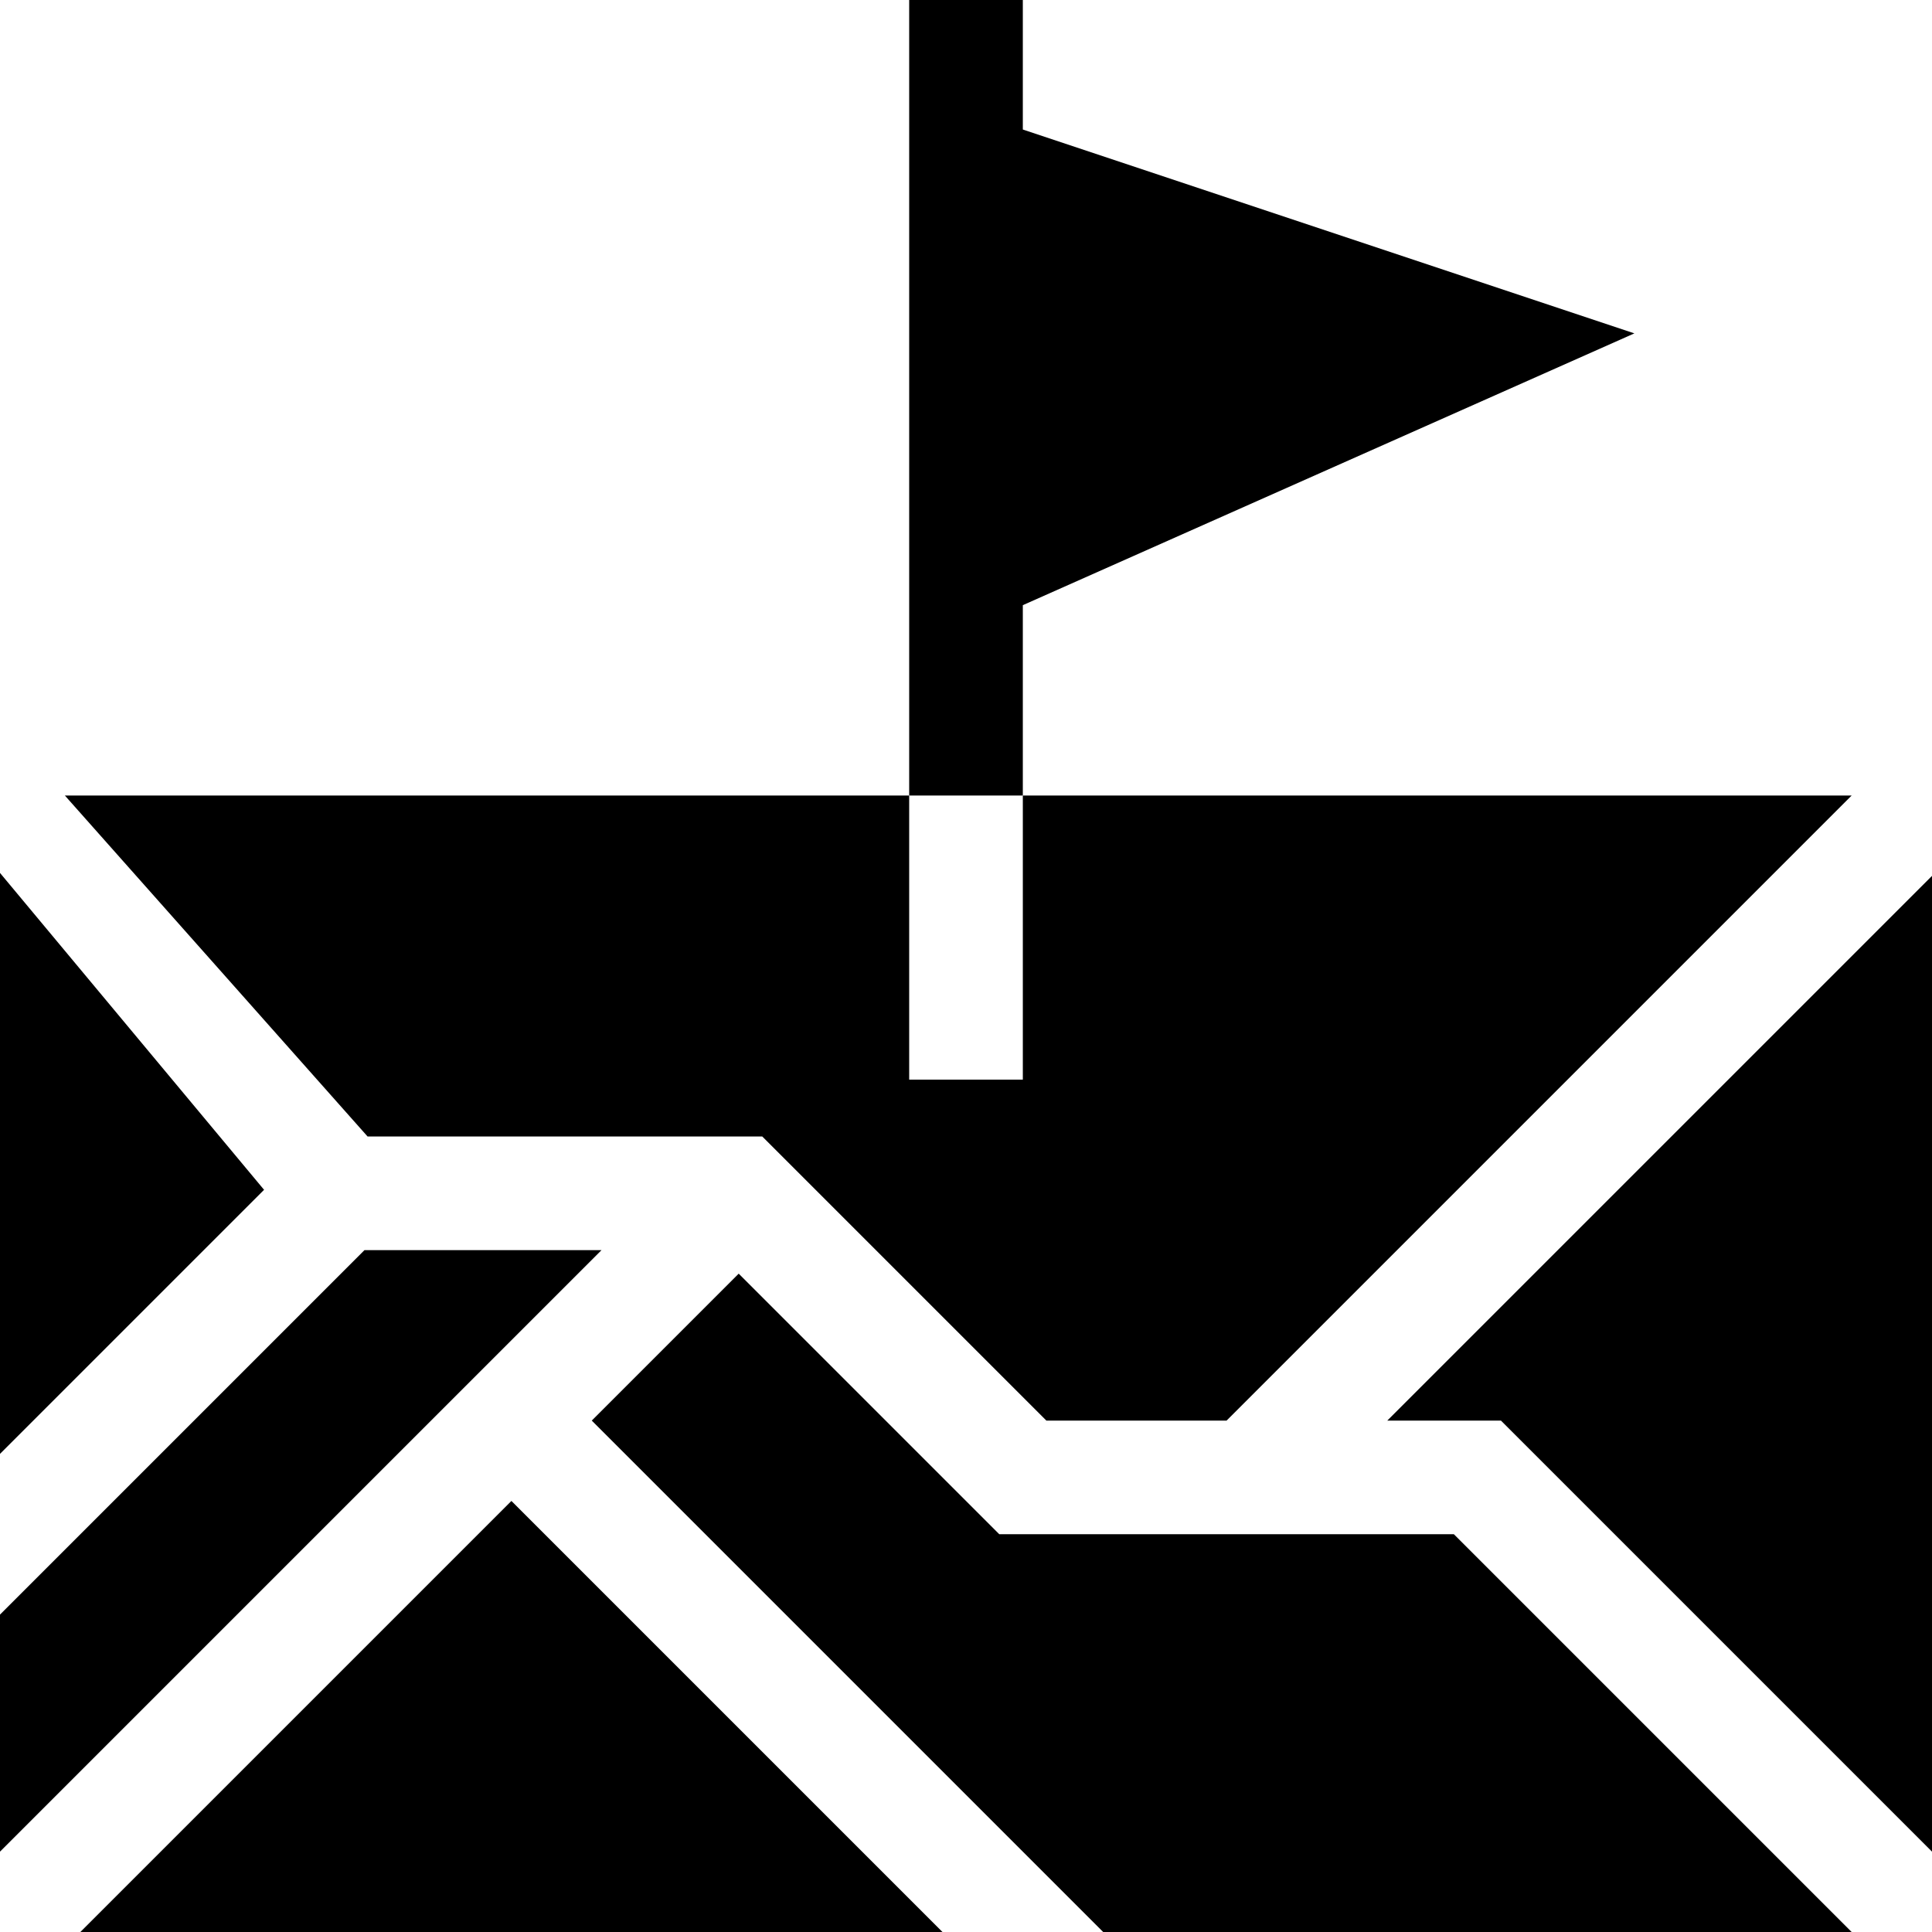 <svg id="Capa_1" enable-background="new 0 0 510 510" height="512" viewBox="0 0 510 510" width="512" xmlns="http://www.w3.org/2000/svg"><g><path d="m96.213 330-96.213 96.213v62.574l158.787-158.787z"/><path d="m0 230.432v153.355l69.707-69.707z"/><path d="m201.213 300 75 75h47.574l165-165h-218.787v75h-30v-75h-222.875l79.901 90z"/><path d="m270 159.748 161.434-71.748-161.434-53.812v-34.188h-30v210h30z"/><path d="m21.213 510h227.574l-113.787-113.787z"/><path d="m263.787 405-68.787-68.787-38.787 38.787 135 135h197.574l-105-105z"/><path d="m366.213 375h30l113.787 113.787v-257.574z"/></g></svg>